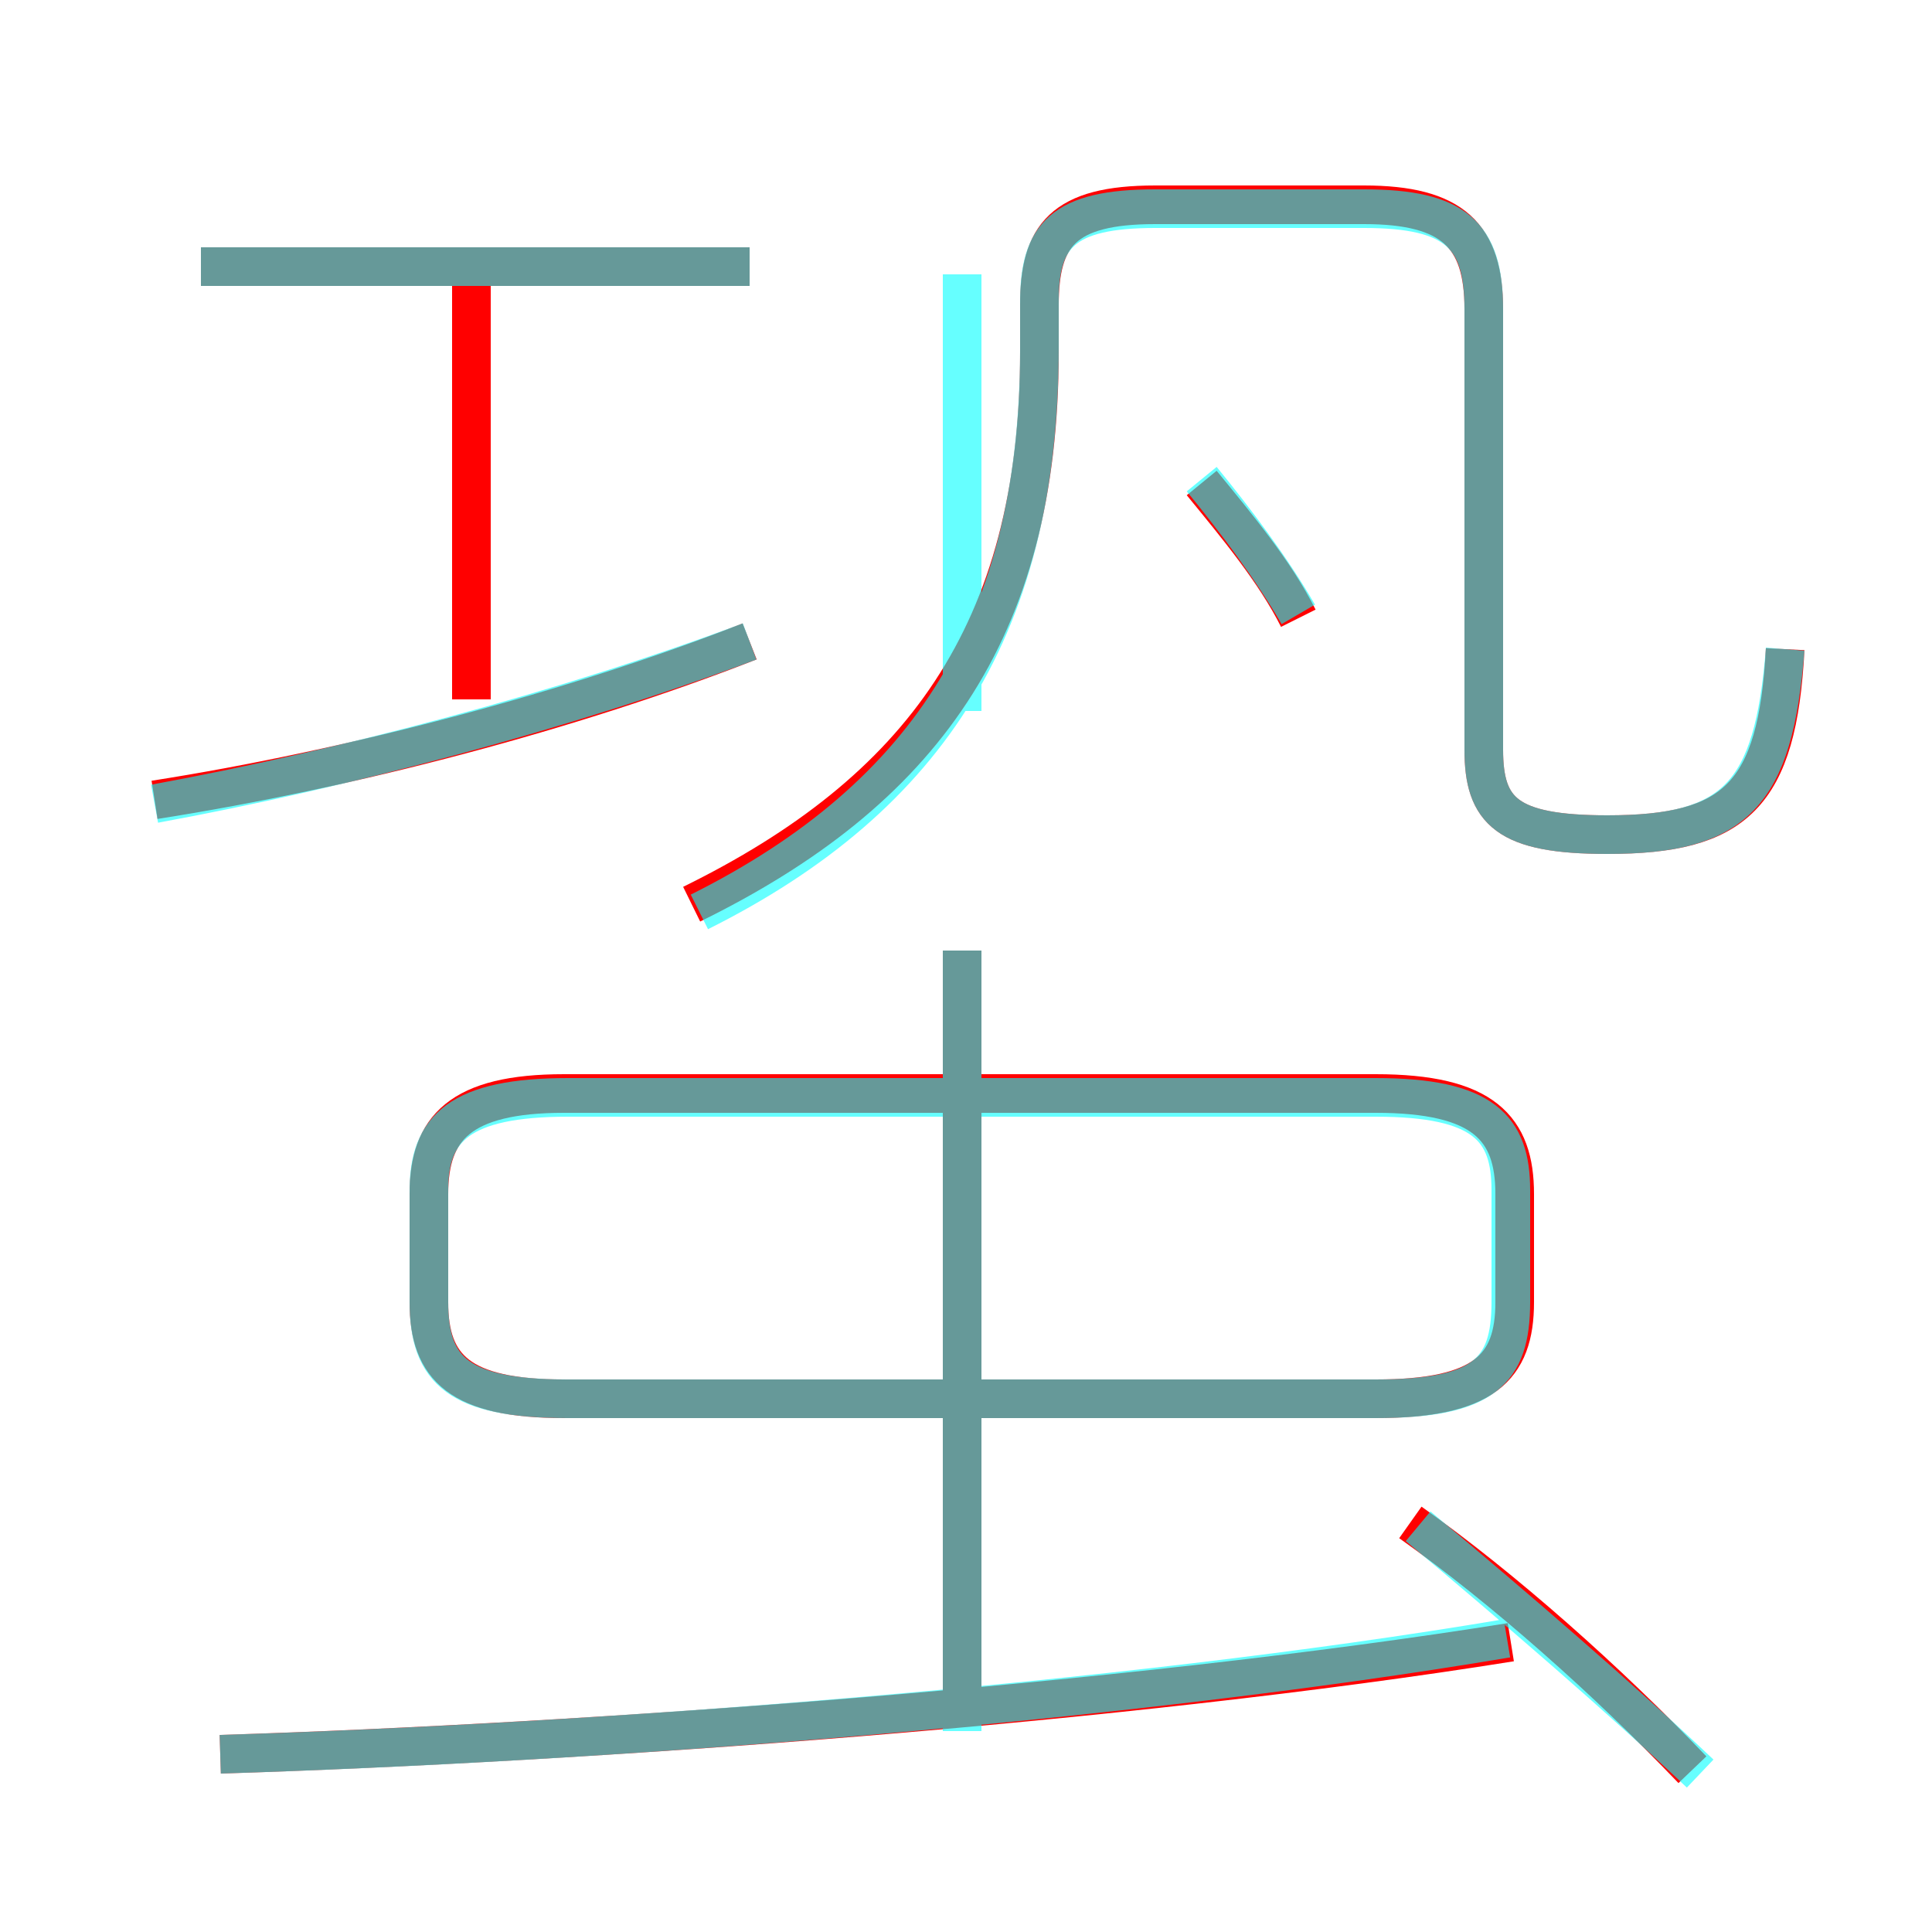 <?xml version='1.0' encoding='utf8'?>
<svg viewBox="0.0 -6.0 50.0 50.0" version="1.1" xmlns="http://www.w3.org/2000/svg">
<rect x="0.0" y="-6.0" width="50.0" height="50.0" fill="#333333" stroke="none"/>
<rect x="-1000" y="-1000" width="2000" height="2000" stroke="white" fill="white"/>
<g style="fill:none;stroke:rgba(255, 0, 0, 1);  stroke-width:1"><path d="M 17.9 -20.6 C 23.8 -23.5 26.9 -27.6 26.9 -34.9 L 26.9 -36.1 C 26.9 -37.9 27.5 -38.7 29.9 -38.7 L 35.3 -38.7 C 37.6 -38.7 38.4 -37.9 38.4 -36.0 L 38.4 -24.6 C 38.4 -23.0 39.0 -22.4 41.6 -22.4 C 44.9 -22.4 46.0 -23.4 46.2 -27.2 M 5.7 1.4 C 15.2 1.1 29.1 0.1 39.1 -1.5 M 24.9 0.5 L 24.9 -19.4 M 14.6 -7.8 L 35.6 -7.8 C 38.4 -7.8 39.2 -8.6 39.2 -10.3 L 39.2 -13.1 C 39.2 -14.8 38.4 -15.7 35.6 -15.7 L 14.6 -15.7 C 11.9 -15.7 11.1 -14.8 11.1 -13.1 L 11.1 -10.3 C 11.1 -8.6 11.9 -7.8 14.6 -7.8 Z M 4.0 -23.3 C 9.1 -24.1 14.8 -25.6 19.4 -27.4 M 43.8 1.8 C 41.6 -0.5 38.9 -2.9 36.5 -4.6 M 12.2 -25.9 L 12.2 -37.5 M 19.4 -37.1 L 5.2 -37.1 M 33.6 -28.0 C 33.0 -29.2 32.0 -30.4 31.1 -31.5" transform="translate(0.0 38.0)" />
</g>
<g style="fill:none;stroke:rgba(0, 255, 255, 0.6);  stroke-width:1">
<path d="M 46.2 -27.2 C 45.9 -23.4 44.9 -22.4 41.6 -22.4 C 39.0 -22.4 38.4 -23.0 38.4 -24.6 L 38.4 -36.0 C 38.4 -37.9 37.7 -38.6 35.3 -38.6 L 29.9 -38.6 C 27.5 -38.6 26.9 -37.9 26.9 -36.2 L 26.9 -35.0 C 26.9 -27.9 24.1 -23.4 18.1 -20.4 M 5.7 1.4 C 15.4 1.1 28.9 0.1 39.0 -1.6 M 24.9 0.8 L 24.9 -19.4 M 14.7 -7.8 L 35.6 -7.8 C 38.4 -7.8 39.1 -8.5 39.1 -10.3 L 39.1 -13.2 C 39.1 -14.8 38.4 -15.6 35.6 -15.6 L 14.7 -15.6 C 11.9 -15.6 11.1 -14.8 11.1 -13.2 L 11.1 -10.3 C 11.1 -8.5 11.9 -7.8 14.7 -7.8 Z M 4.0 -23.2 C 8.9 -24.1 14.6 -25.6 19.4 -27.4 M 44.0 1.9 C 42.0 0.0 39.1 -2.5 36.7 -4.5 M 19.4 -37.1 L 5.2 -37.1 M 33.6 -28.1 C 32.9 -29.3 32.0 -30.5 31.1 -31.6 M 24.9 -36.9 L 24.9 -25.6" transform="translate(0.0 38.0)" />
</g>
</svg>